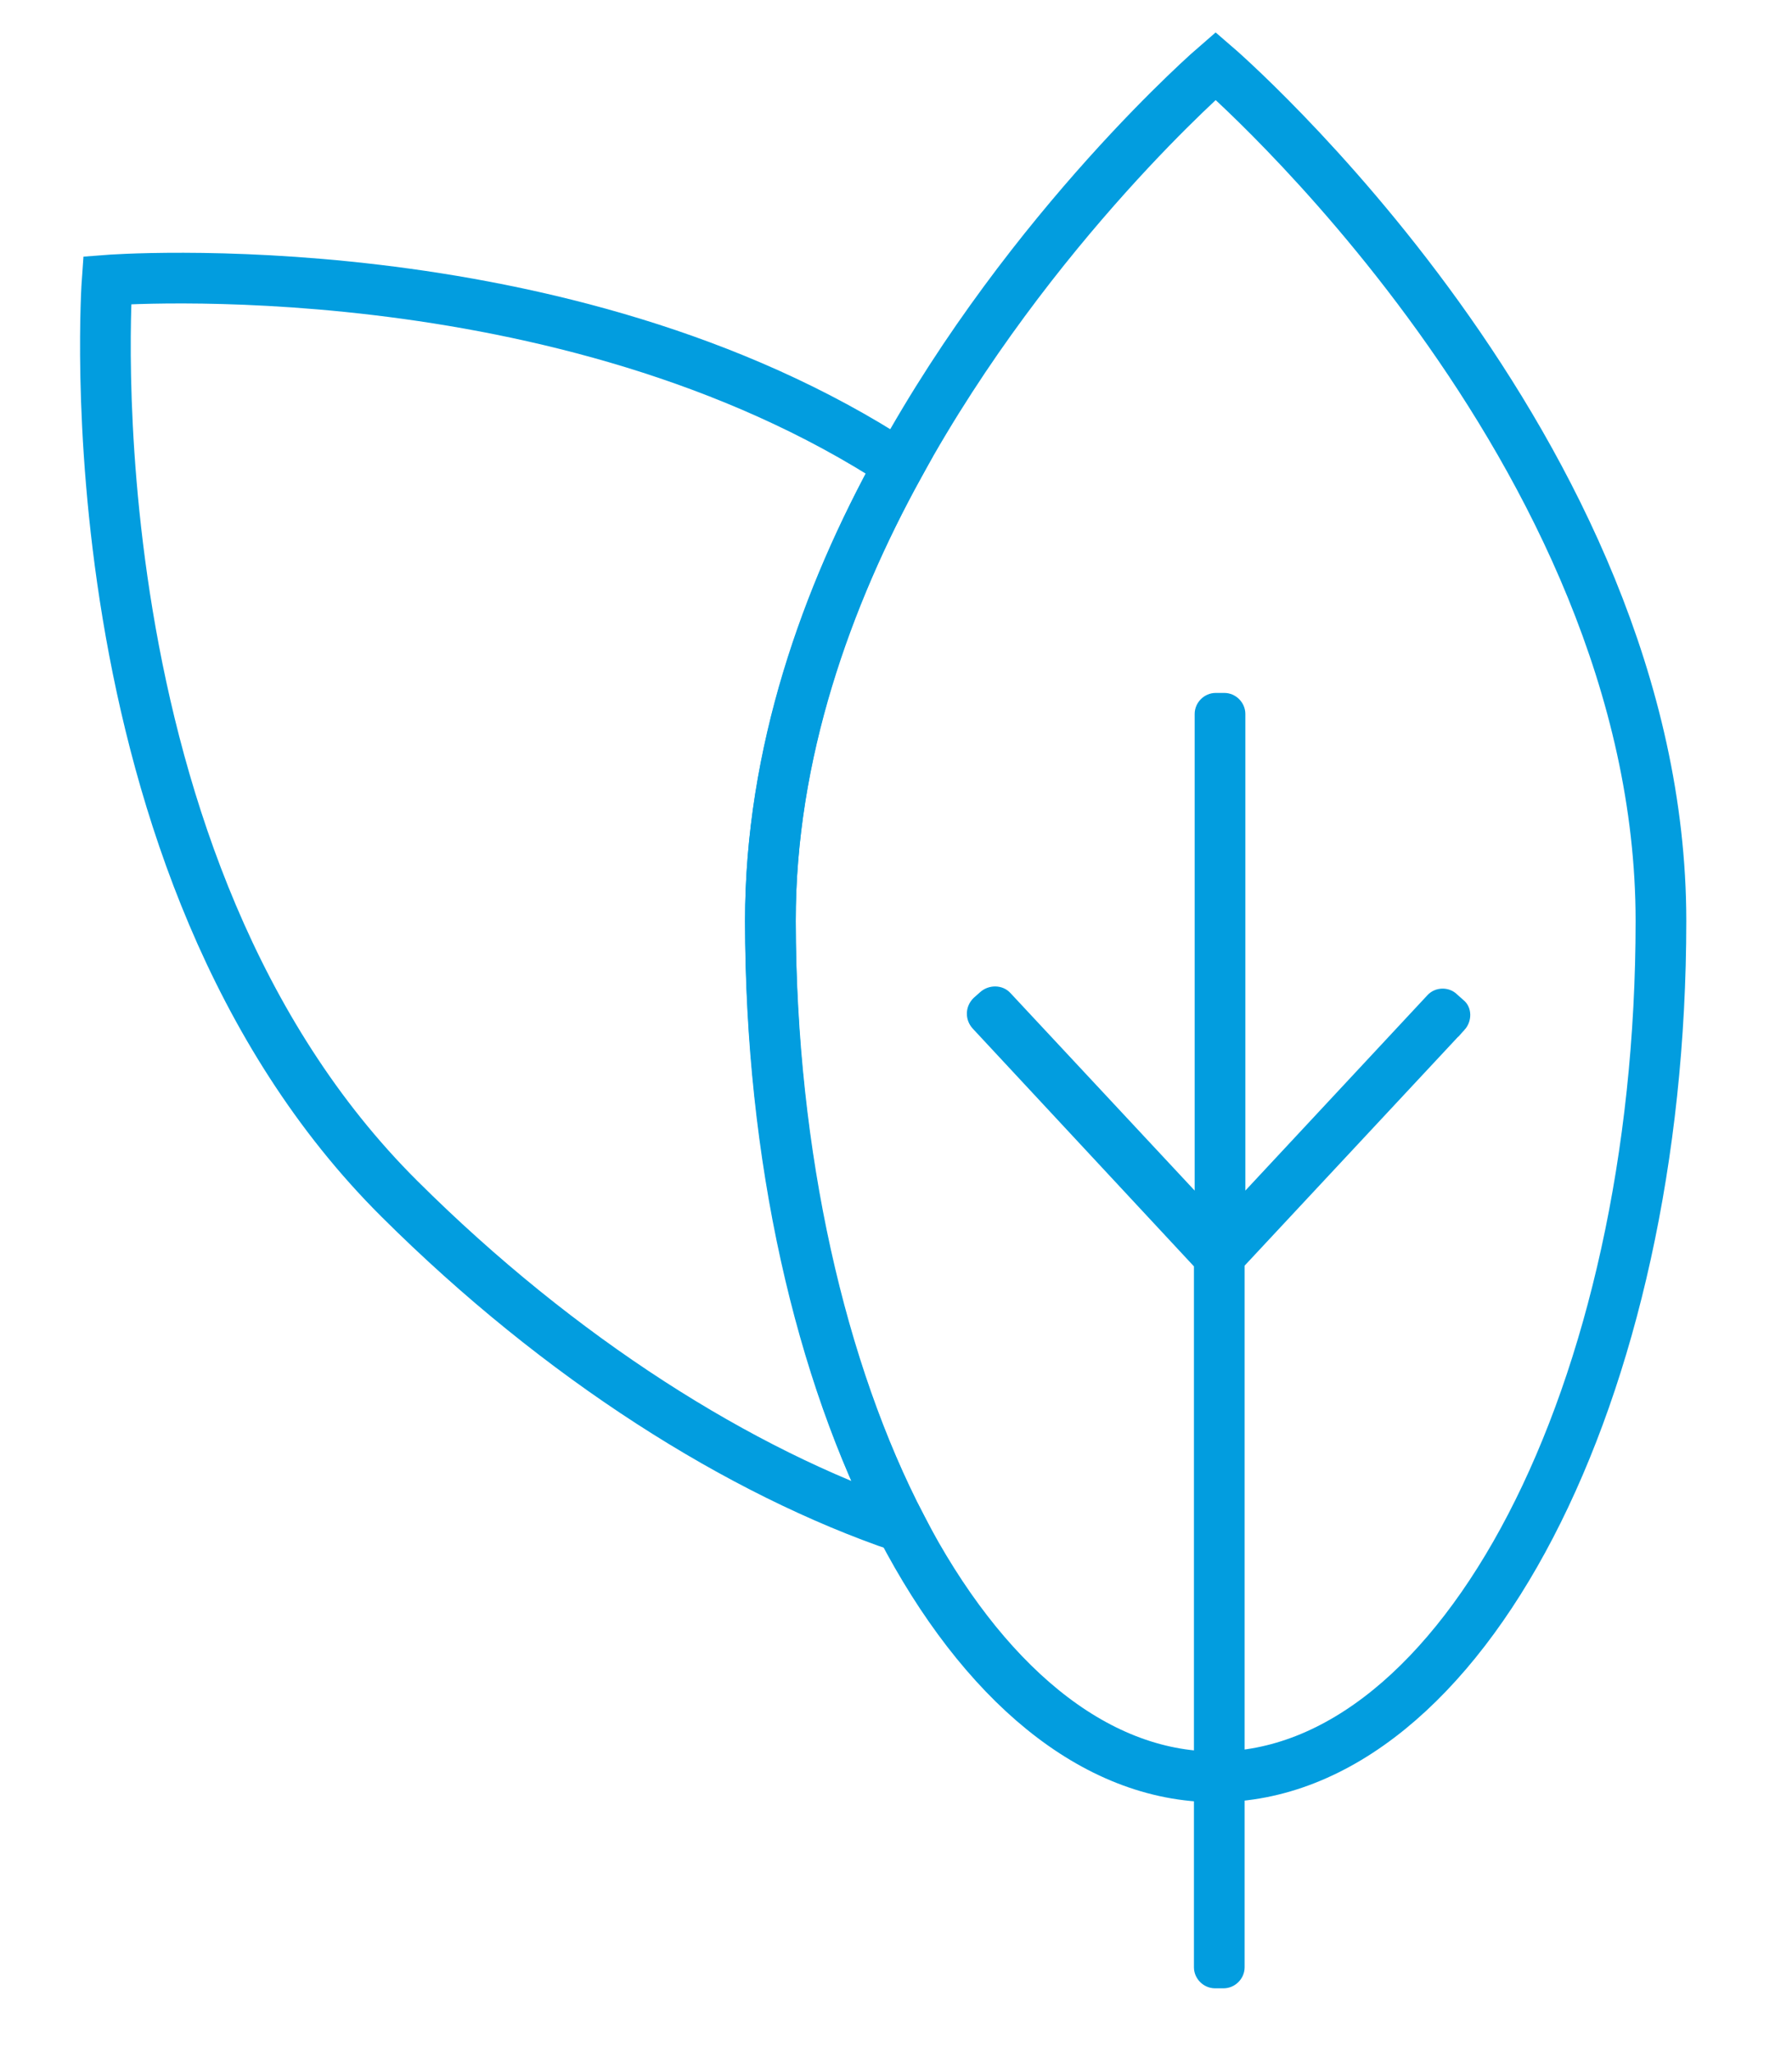 <svg version="1.1" id="Слой_1" xmlns="http://www.w3.org/2000/svg" x="0" y="0" viewBox="0 0 247.5 283.5" xml:space="preserve"><style>.st0{fill:none;stroke:#029ddf;stroke-width:7;stroke-miterlimit:10}</style><path class="st0" d="M229.4 127.2c0 65.2-27.5 118.2-61.5 118.2-16.9 0-32.3-13.2-43.4-34.5-11.2-21.4-18.1-51-18.1-83.7 0-23.2 7.7-44.8 17.8-63 18.2-33.1 43.7-55.1 43.7-55.1s61.5 52.9 61.5 118.1z"/><path class="st0" d="M124.5 210.9c-22.3-7.6-47.1-23.2-69.3-45.3-46.3-46-40.4-126.9-40.4-126.9s62.9-4.9 109.4 25.5c-10 18.2-17.8 39.9-17.8 63 .1 32.7 7 62.3 18.1 83.7z"/><path d="M201.9 141.9l-30.5 32.7v97.1c0 1.3-1.1 2.4-2.4 2.4h-1.2c-1.3 0-2.4-1.1-2.4-2.4v-97h0l-30.7-33c-.9-1-.9-2.5.1-3.5l.9-.8c1-.9 2.6-.9 3.5.1l26.3 28.2V98.6c0-1.3 1.1-2.4 2.4-2.4h1.2c1.3 0 2.4 1.1 2.4 2.4v67.1l26-27.9c.9-1 2.5-1 3.4-.1l.9.8c1 .8 1 2.4.1 3.4z" fill="#029ddf" stroke="#029ddf" stroke-miterlimit="10"/></svg>